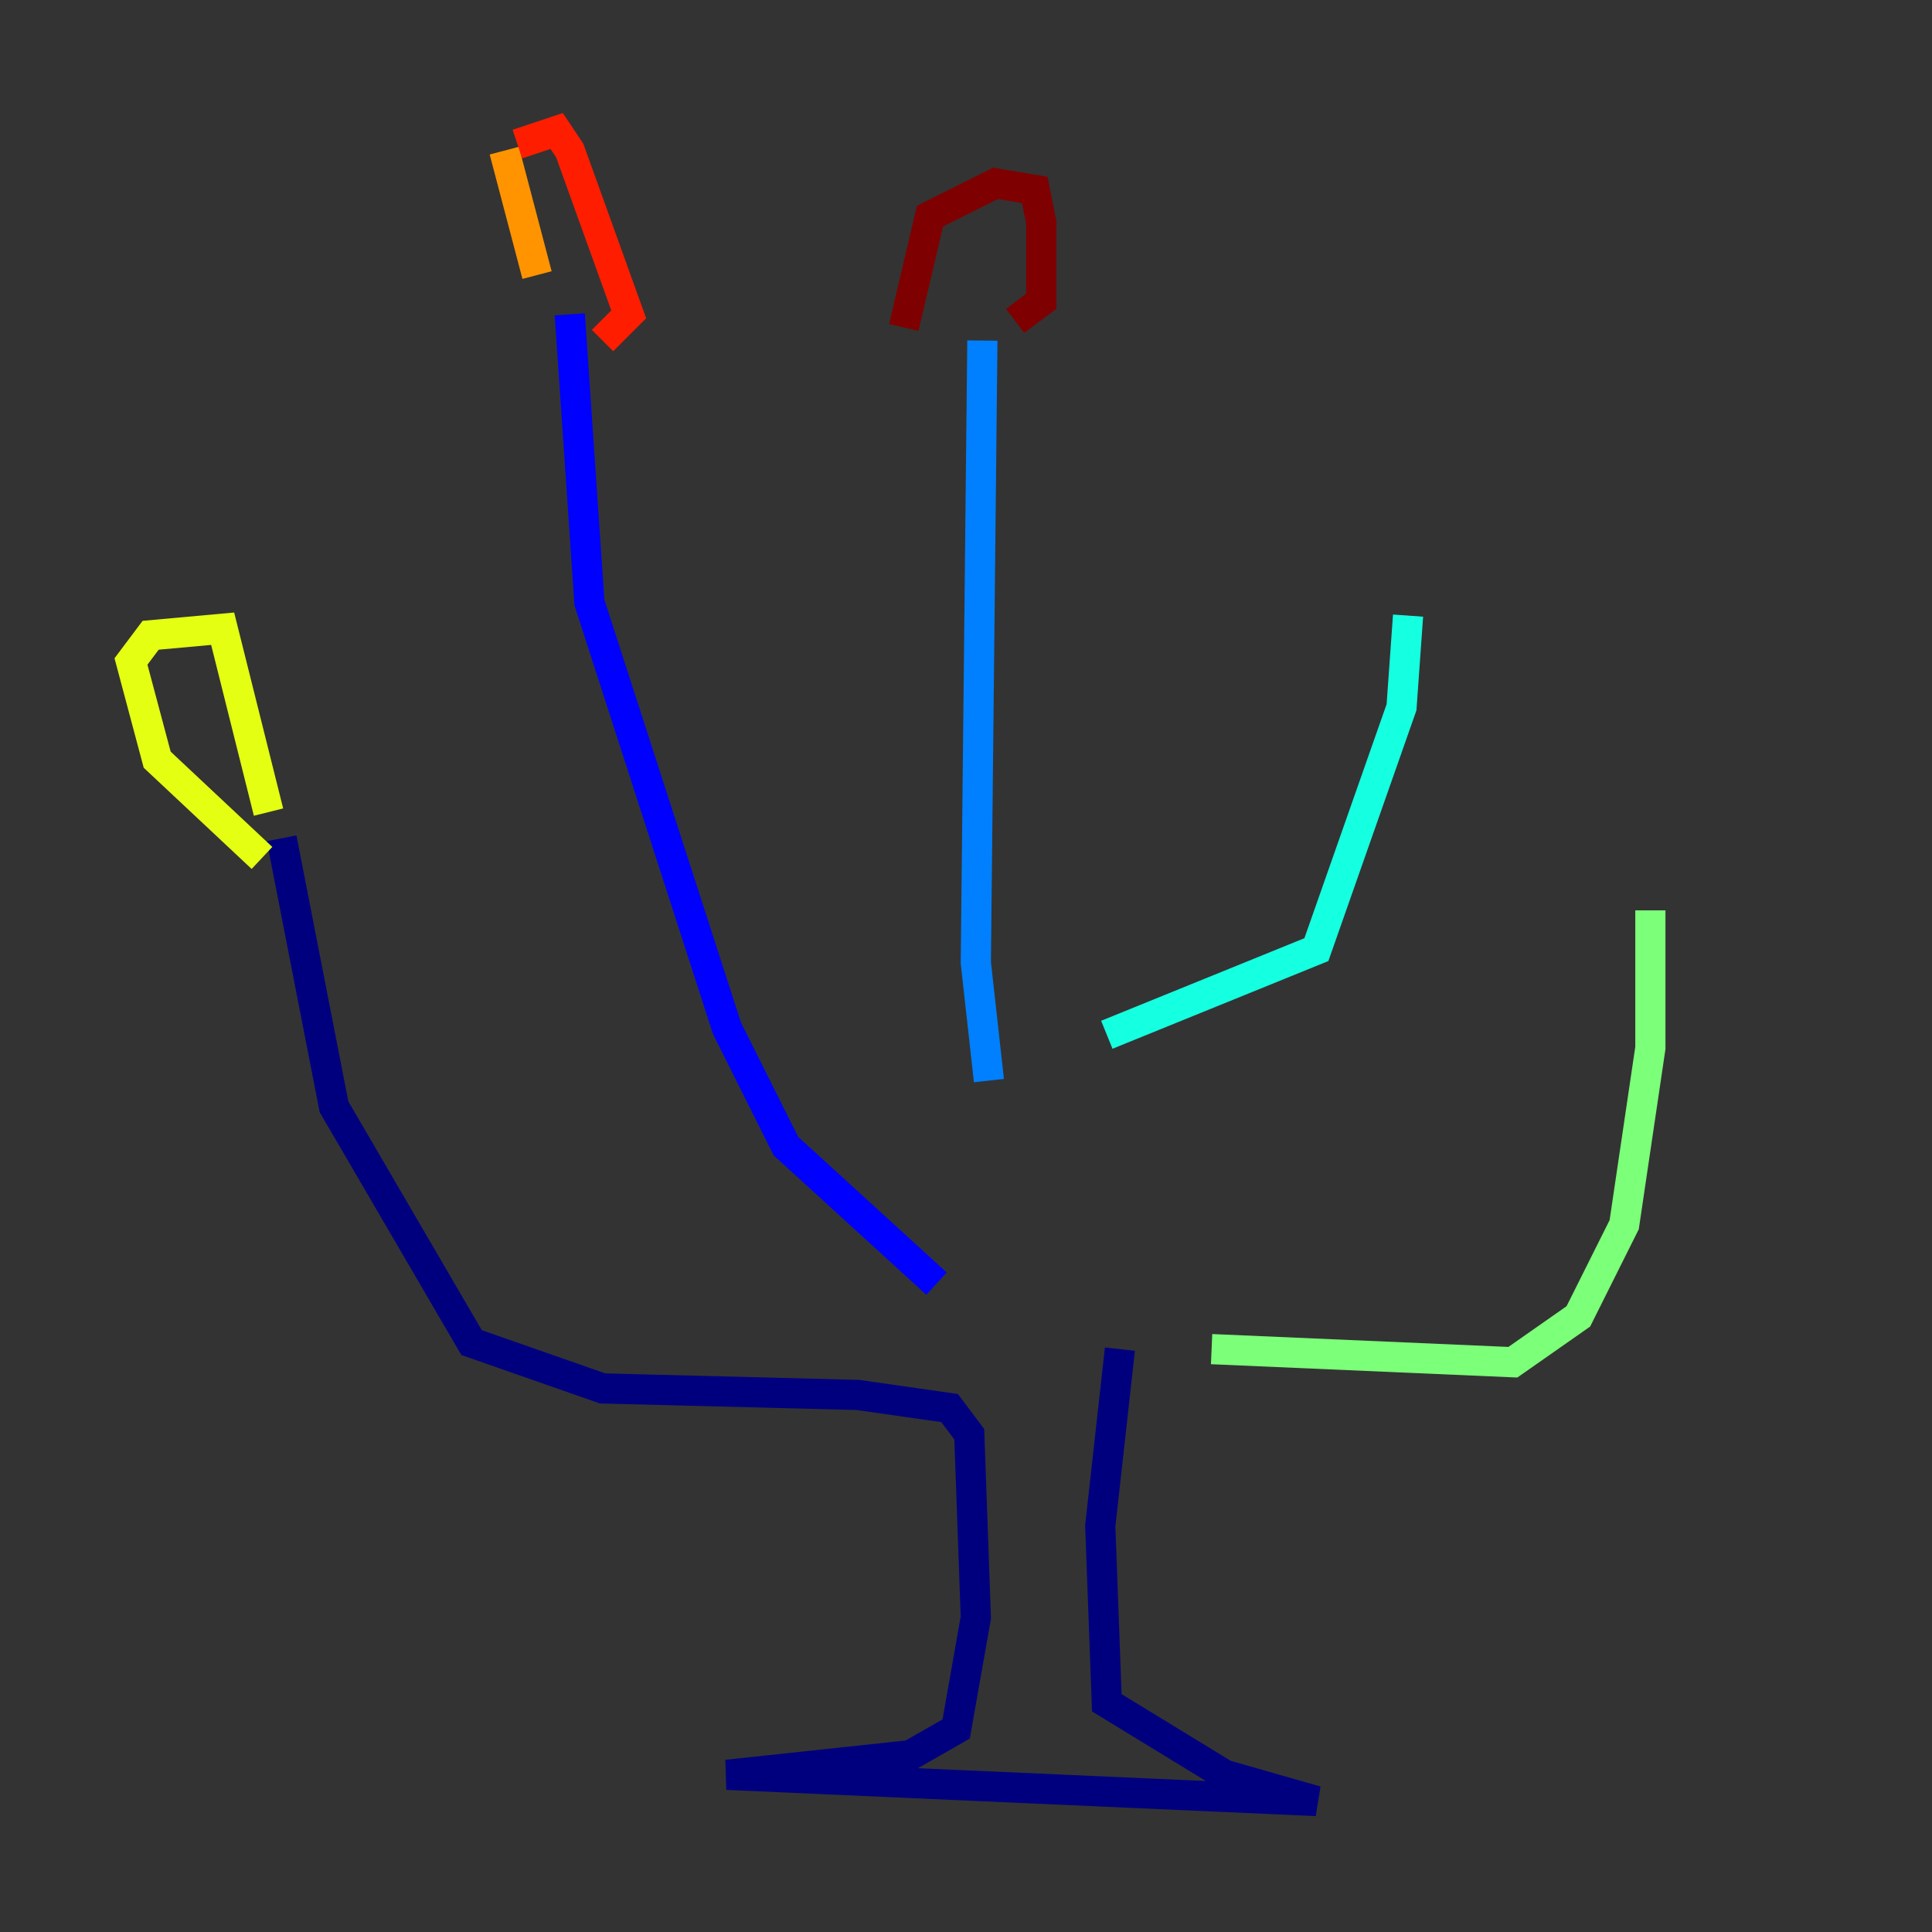 <?xml version="1.0" encoding="utf-8" ?>
<svg baseProfile="tiny" height="128" version="1.2" viewBox="0,0,128,128" width="128" xmlns="http://www.w3.org/2000/svg" xmlns:ev="http://www.w3.org/2001/xml-events" xmlns:xlink="http://www.w3.org/1999/xlink"><rect x="0" y="0" width="128" height="128" fill="#333333" stroke="none"/><defs /><polyline fill="none" points="18.658,55.539 22.129,73.329 31.241,88.949 39.919,91.986 56.841,92.42 62.915,93.288 64.217,95.024 64.651,107.173 63.349,114.549 60.312,116.285 48.163,117.586 87.214,119.322 81.139,117.586 73.329,112.814 72.895,101.098 74.197,89.383" stroke="#00007f" stroke-width="2" /><polyline fill="none" points="62.047,85.044 52.068,75.932 48.163,68.122 39.051,39.919 37.749,20.827" stroke="#0000ff" stroke-width="2" /><polyline fill="none" points="65.519,71.593 64.651,63.783 65.085,22.563" stroke="#0080ff" stroke-width="2" /><polyline fill="none" points="73.329,68.556 87.214,62.915 92.854,46.861 93.288,40.786" stroke="#15ffe1" stroke-width="2" /><polyline fill="none" points="80.271,89.383 100.231,90.251 104.57,87.214 107.607,81.139 109.342,69.424 109.342,60.312" stroke="#7cff79" stroke-width="2" /><polyline fill="none" points="17.356,56.841 10.414,50.332 8.678,43.824 9.98,42.088 14.752,41.654 17.79,53.803" stroke="#e4ff12" stroke-width="2" /><polyline fill="none" points="35.58,18.224 33.41,9.98" stroke="#ff9400" stroke-width="2" /><polyline fill="none" points="34.278,9.546 36.881,8.678 37.749,9.98 41.654,20.827 39.919,22.563" stroke="#ff1d00" stroke-width="2" /><polyline fill="none" points="59.878,21.695 61.614,14.319 65.953,12.149 68.556,12.583 68.99,14.752 68.99,19.959 67.254,21.261" stroke="#7f0000" stroke-width="2" /></svg>
